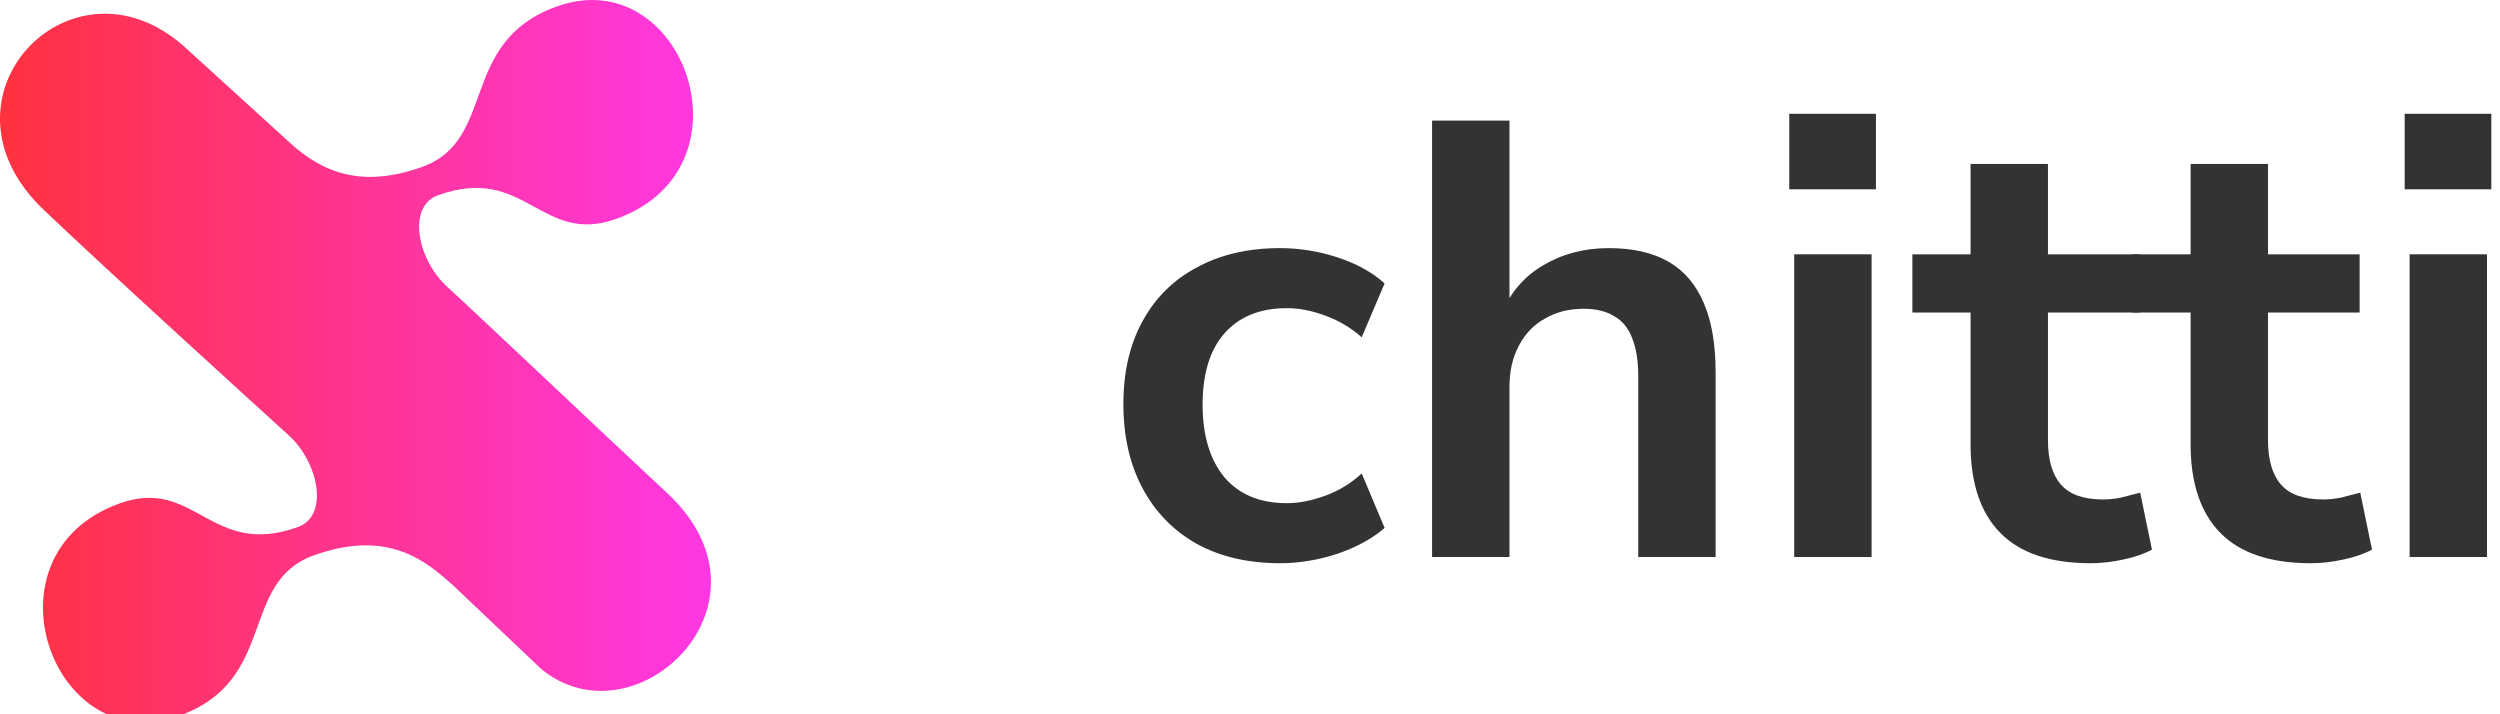 <svg width="105" height="30" viewBox="0 0 105 30" fill="none" xmlns="http://www.w3.org/2000/svg">
<g clip-path="url(#clip0_131_1975)">
<path d="M28.018 20.706C25.063 17.957 20.171 13.312 18.786 12.049C17.518 10.894 17.094 8.669 18.397 8.2C22.075 6.877 22.721 10.332 25.893 9.19C31.828 7.054 28.691 -1.639 23.38 0.273C19.235 1.765 20.894 5.871 17.733 7.009C15.15 7.939 13.608 7.153 12.544 6.313C12.481 6.262 12.419 6.212 12.359 6.162C12.359 6.162 7.71 1.932 7.71 1.931C2.982 -2.236 -3.107 4.109 1.836 8.813C4.761 11.596 10.743 17.023 12.128 18.285C13.396 19.441 13.82 21.666 12.516 22.134C8.838 23.458 8.193 20.002 5.021 21.144C-0.915 23.28 2.222 31.973 7.534 30.061C11.679 28.57 10.02 24.463 13.181 23.325C16.342 22.188 17.943 23.619 19.018 24.574C19.056 24.608 22.684 28.056 22.723 28.088C26.643 31.343 33.031 25.367 28.018 20.706L28.018 20.706Z" fill="url(#paint0_linear_131_1975)"/>
</g>
<path d="M53.76 23.655C52.425 23.655 51.264 23.387 50.276 22.849C49.288 22.294 48.526 21.515 47.988 20.509C47.451 19.504 47.182 18.325 47.182 16.973C47.182 15.621 47.451 14.46 47.988 13.489C48.526 12.501 49.288 11.747 50.276 11.227C51.264 10.69 52.425 10.421 53.76 10.421C54.575 10.421 55.381 10.551 56.178 10.811C56.975 11.071 57.634 11.435 58.154 11.903L57.192 14.165C56.742 13.767 56.23 13.463 55.658 13.255C55.103 13.047 54.566 12.943 54.046 12.943C52.919 12.943 52.044 13.299 51.42 14.009C50.813 14.703 50.51 15.699 50.51 16.999C50.51 18.282 50.813 19.296 51.42 20.041C52.044 20.769 52.919 21.133 54.046 21.133C54.549 21.133 55.086 21.029 55.658 20.821C56.23 20.613 56.742 20.301 57.192 19.885L58.154 22.173C57.634 22.624 56.967 22.988 56.152 23.265C55.355 23.525 54.557 23.655 53.76 23.655Z" fill="#333333"/>
<path d="M60.148 23.395V5.065H63.398V13.229H63.034C63.415 12.31 64.004 11.617 64.802 11.149C65.617 10.664 66.535 10.421 67.558 10.421C68.581 10.421 69.421 10.612 70.08 10.993C70.739 11.374 71.233 11.955 71.562 12.735C71.891 13.498 72.056 14.469 72.056 15.647V23.395H68.806V15.803C68.806 15.145 68.719 14.607 68.546 14.191C68.39 13.775 68.138 13.472 67.792 13.281C67.463 13.073 67.038 12.969 66.518 12.969C65.894 12.969 65.348 13.108 64.88 13.385C64.412 13.645 64.048 14.027 63.788 14.529C63.528 15.014 63.398 15.586 63.398 16.245V23.395H60.148Z" fill="#333333"/>
<path d="M75.149 7.951V4.779H78.789V7.951H75.149ZM75.357 23.395V10.681H78.607V23.395H75.357Z" fill="#333333"/>
<path d="M87.808 23.655C86.109 23.655 84.844 23.23 84.012 22.381C83.18 21.532 82.764 20.293 82.764 18.663V13.125H80.32V10.681H82.764V6.885H86.014V10.681H89.862V13.125H86.014V18.481C86.014 19.313 86.196 19.937 86.56 20.353C86.924 20.769 87.513 20.977 88.328 20.977C88.57 20.977 88.822 20.951 89.082 20.899C89.342 20.83 89.61 20.761 89.888 20.691L90.382 23.083C90.07 23.256 89.671 23.395 89.186 23.499C88.718 23.603 88.258 23.655 87.808 23.655Z" fill="#333333"/>
<path d="M97.05 23.655C95.351 23.655 94.086 23.23 93.254 22.381C92.422 21.532 92.006 20.293 92.006 18.663V13.125H89.562V10.681H92.006V6.885H95.256V10.681H99.104V13.125H95.256V18.481C95.256 19.313 95.438 19.937 95.802 20.353C96.166 20.769 96.755 20.977 97.57 20.977C97.813 20.977 98.064 20.951 98.324 20.899C98.584 20.83 98.853 20.761 99.13 20.691L99.624 23.083C99.312 23.256 98.913 23.395 98.428 23.499C97.96 23.603 97.501 23.655 97.05 23.655Z" fill="#333333"/>
<path d="M100.996 7.951V4.779H104.636V7.951H100.996ZM101.204 23.395V10.681H104.454V23.395H101.204Z" fill="#333333"/>
<defs>
<linearGradient id="paint0_linear_131_1975" x1="0" y1="15.167" x2="29.86" y2="15.167" gradientUnits="userSpaceOnUse">
<stop stop-color="#FF323F"/>
<stop offset="1" stop-color="#FF37E4"/>
</linearGradient>
<clipPath id="clip0_131_1975">
<rect width="29.86" height="30" fill="white"/>
</clipPath>
</defs>
</svg>
